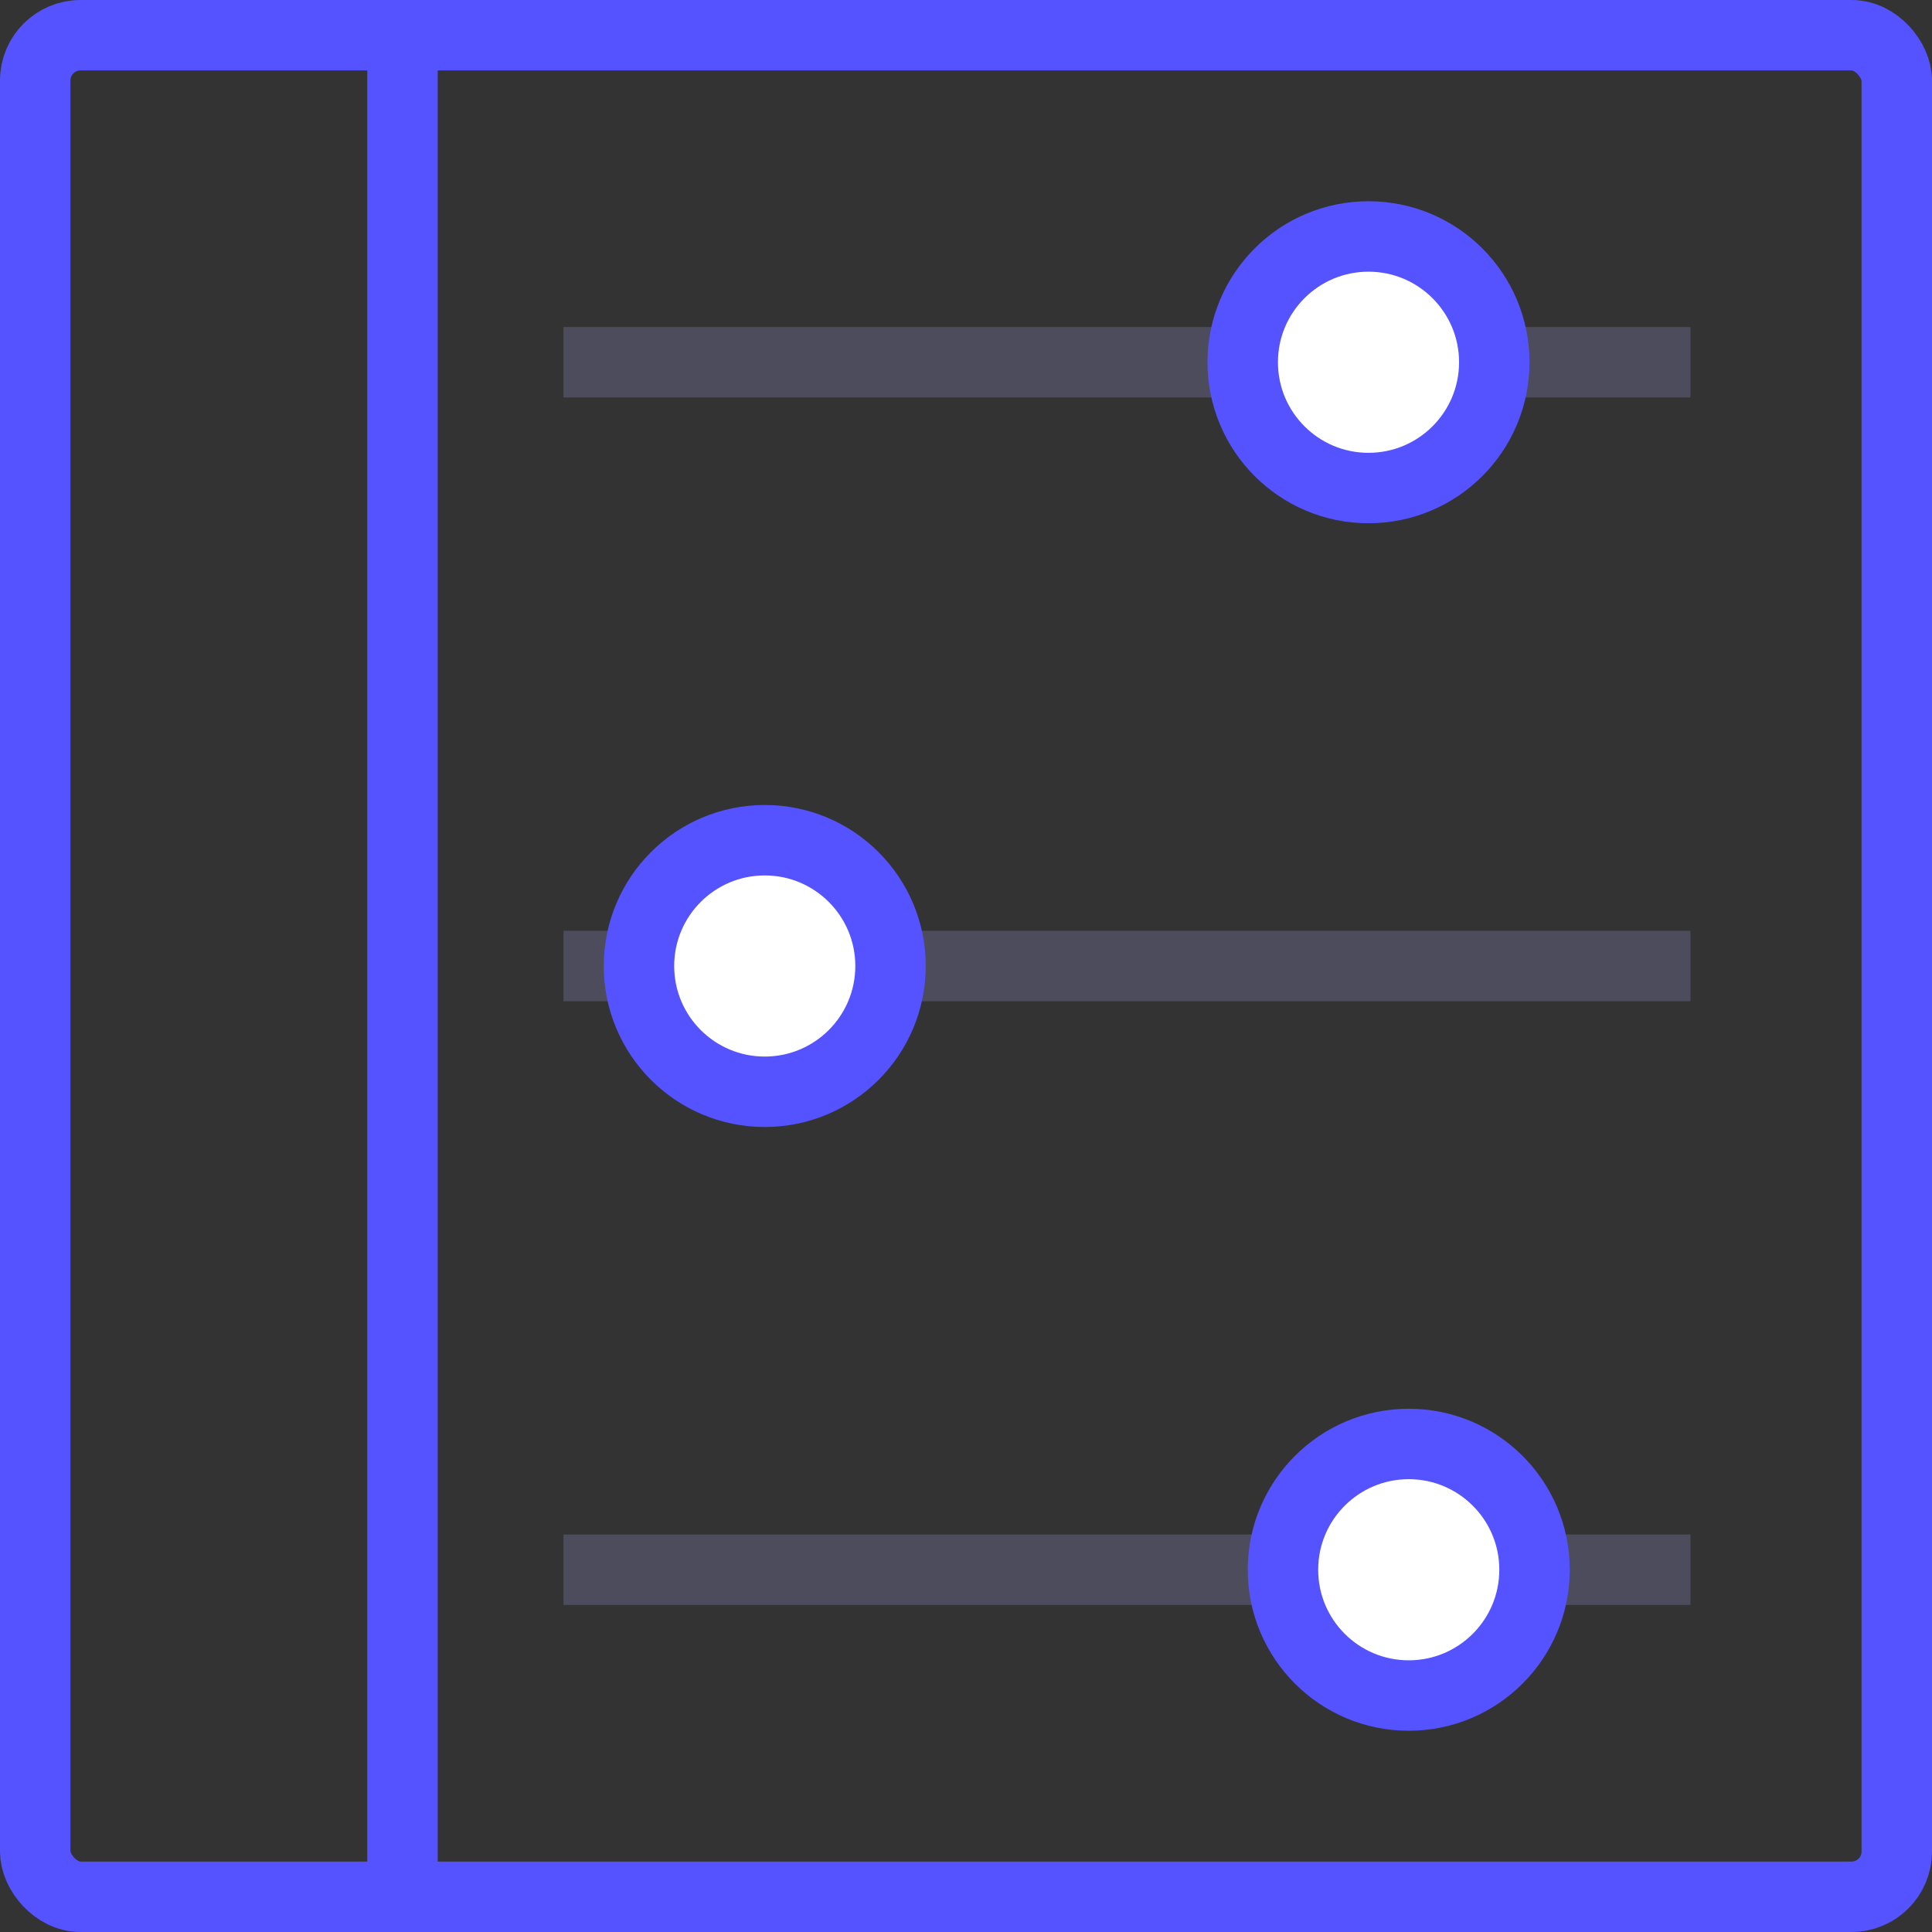 <svg width="48" height="48" viewBox="0 0 48 48" fill="none" xmlns="http://www.w3.org/2000/svg"><rect x="0" y="0" width="48" height="48" fill="#333333" stroke="none"/><rect x=".875" y=".875" width="46.25" height="46.25" rx="1.125" stroke="#5553FF" stroke-width="1.75"/><path d="M10 0v48" stroke="#5553FF" stroke-width="1.75"/><path d="M14 9h28M14 24h28M14 39h28" stroke="#4C4C5C" stroke-width="1.75"/><circle cx="34" cy="9" r="3.125" fill="#fff" stroke="#5553FF" stroke-width="1.75"/><circle cx="19" cy="24" r="3.125" fill="#fff" stroke="#5553FF" stroke-width="1.75"/><circle cx="35" cy="39" r="3.125" fill="#fff" stroke="#5553FF" stroke-width="1.75"/></svg>